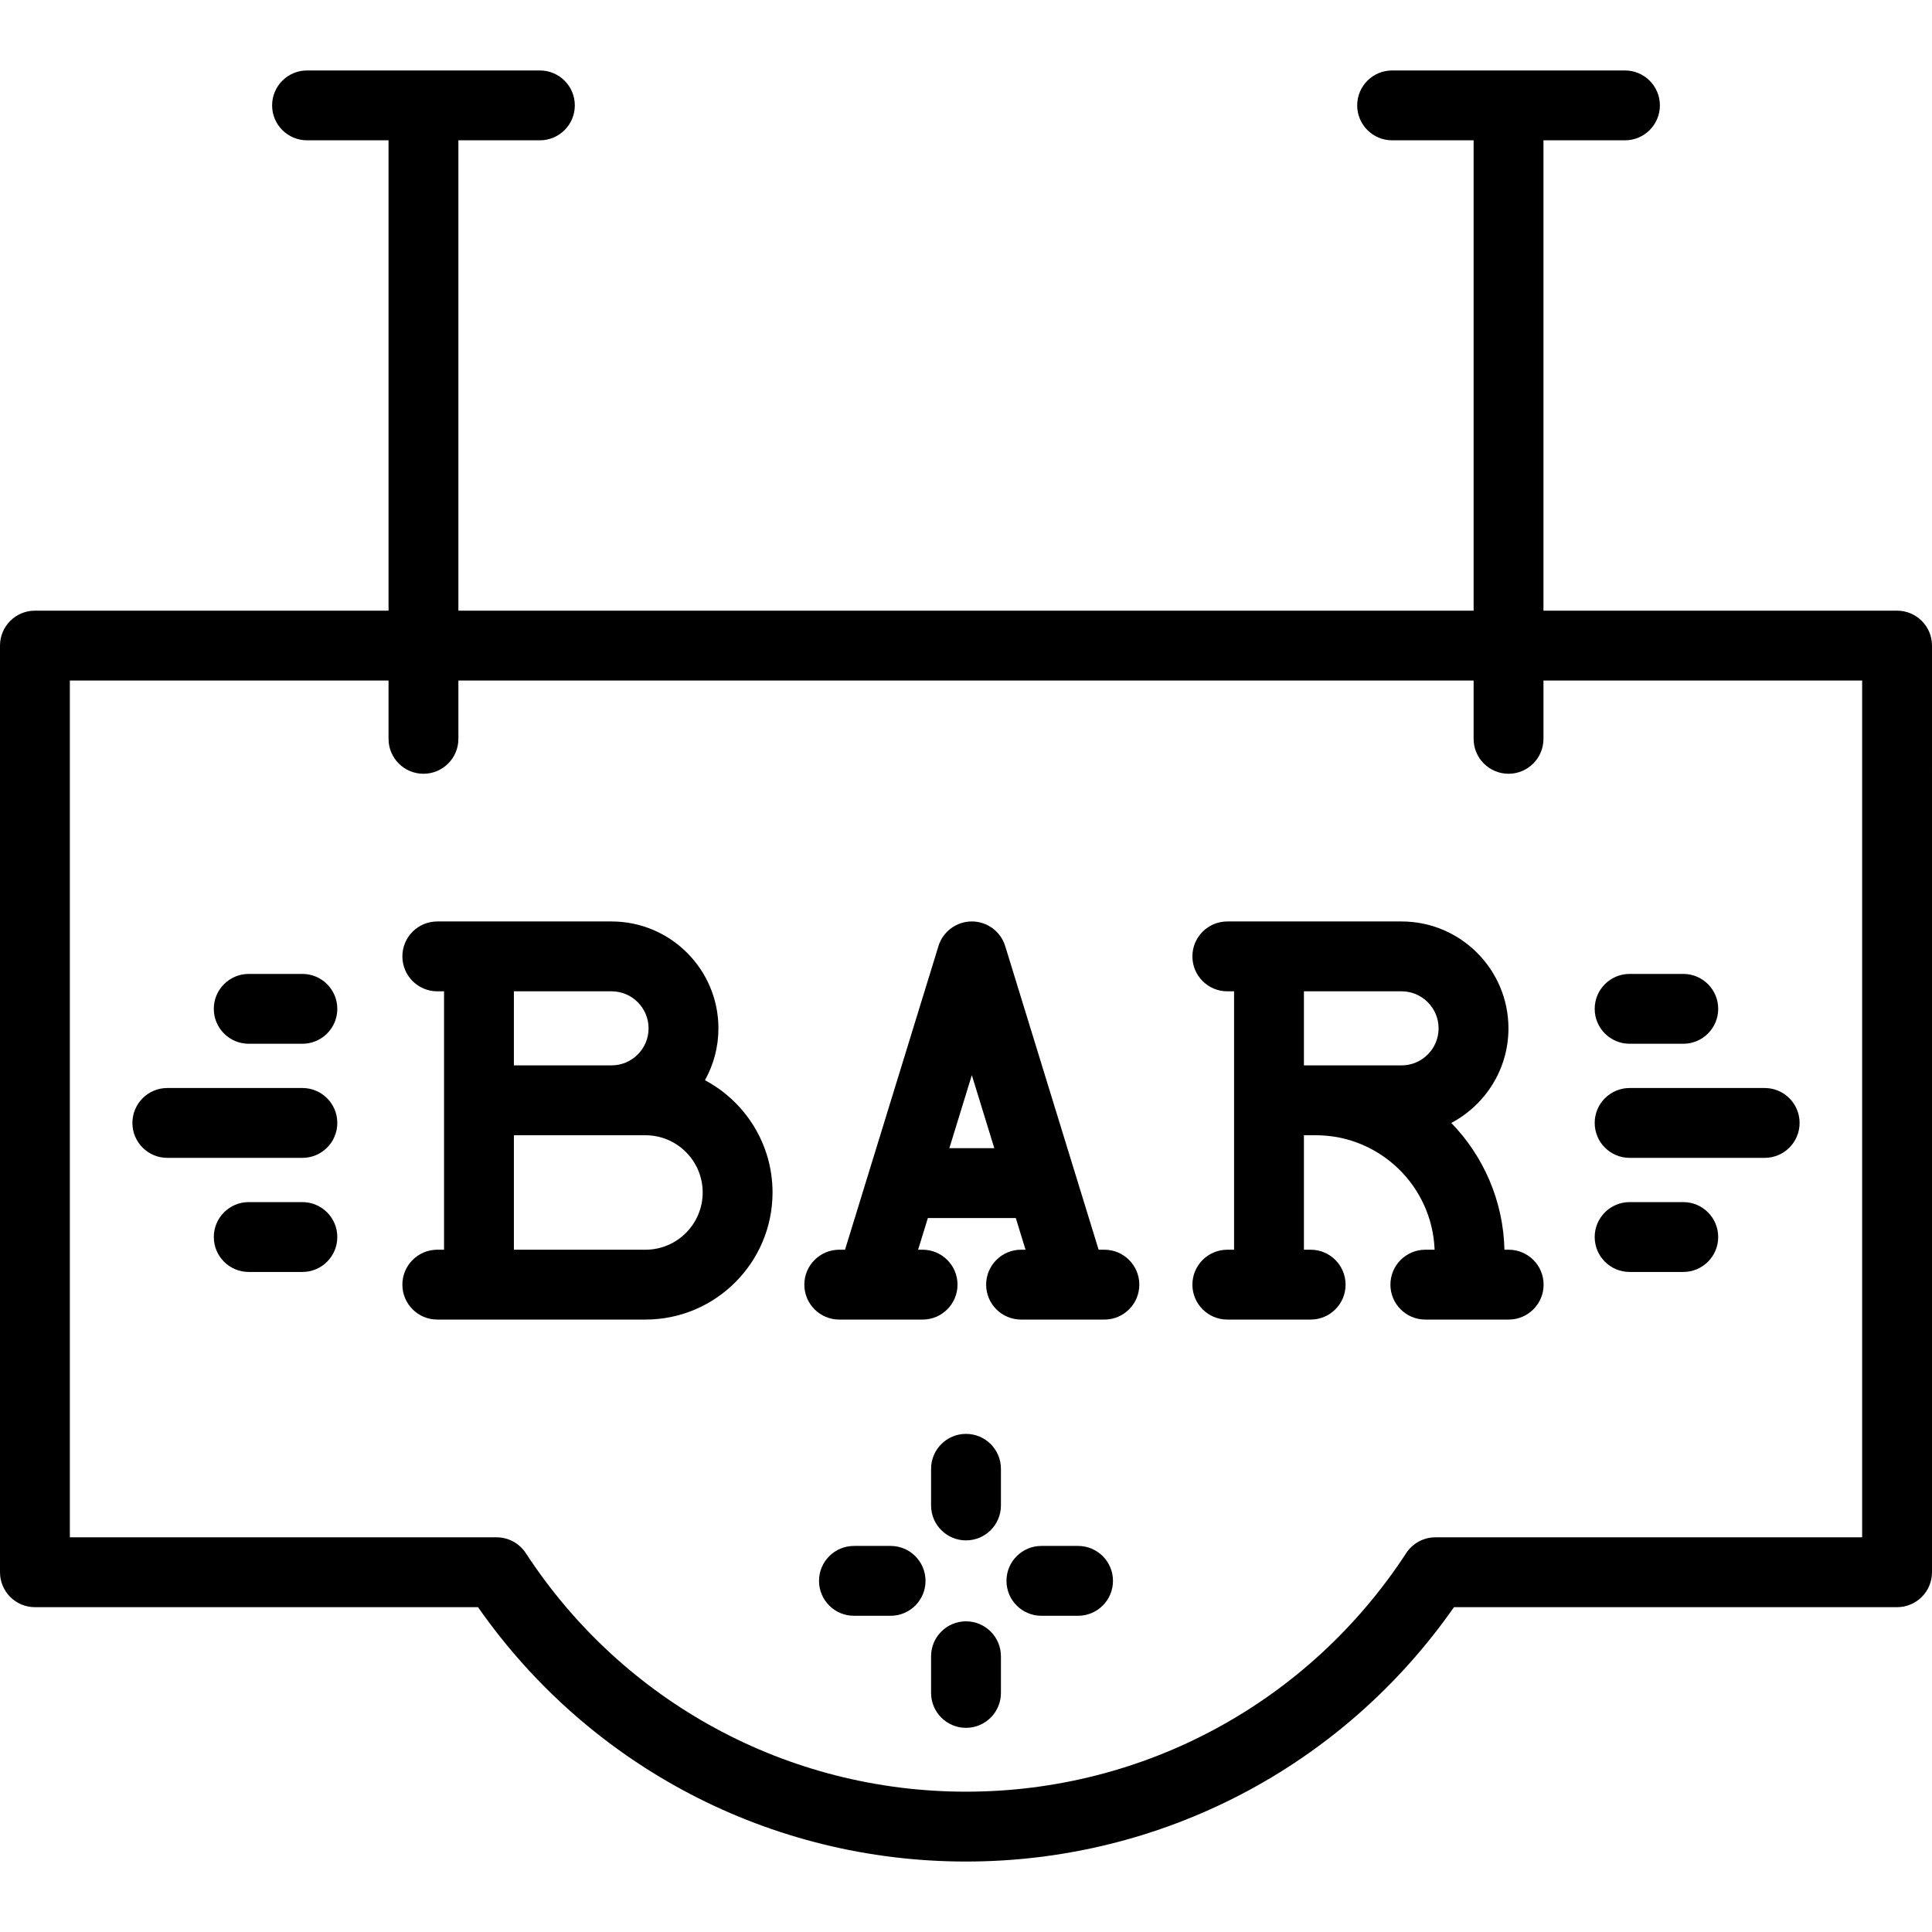 <?xml version="1.0" encoding="iso-8859-1"?>
<!-- Generator: Adobe Illustrator 19.0.0, SVG Export Plug-In . SVG Version: 6.00 Build 0)  -->
<svg version="1.1" id="Layer_1" xmlns="http://www.w3.org/2000/svg" xmlns:xlink="http://www.w3.org/1999/xlink" x="0px" y="0px"
	 viewBox="0 0 511.999 511.999" style="enable-background:new 0 0 511.999 511.999;" xml:space="preserve">
<g>
	<g>
		<path d="M256,429.669c-5.112,0-9.256,4.144-9.256,9.256v9.714c0,5.112,4.144,9.256,9.256,9.256c5.112,0,9.256-4.144,9.256-9.256
			v-9.714C265.256,433.813,261.112,429.669,256,429.669z"/>
	</g>
</g>
<g>
	<g>
		<path d="M256,379.992c-5.112,0-9.256,4.144-9.256,9.256v9.713c0,5.112,4.144,9.256,9.256,9.256c5.112,0,9.256-4.144,9.256-9.256
			v-9.713C265.256,384.136,261.112,379.992,256,379.992z"/>
	</g>
</g>
<g>
	<g>
		<path d="M236.018,409.687h-9.713c-5.112,0-9.256,4.144-9.256,9.256s4.144,9.256,9.256,9.256h9.713
			c5.112,0,9.256-4.144,9.256-9.256S241.13,409.687,236.018,409.687z"/>
	</g>
</g>
<g>
	<g>
		<path d="M285.695,409.687h-9.713c-5.112,0-9.256,4.144-9.256,9.256s4.144,9.256,9.256,9.256h9.713
			c5.112,0,9.256-4.144,9.256-9.256S290.807,409.687,285.695,409.687z"/>
	</g>
</g>
<g>
	<g>
		<path d="M186.819,286.269c2.272-4.074,3.572-8.761,3.572-13.747c0-15.619-12.708-28.327-28.327-28.327H115.89
			c-5.112,0-9.256,4.144-9.256,9.256s4.144,9.256,9.256,9.256h1.785v68.48h-1.785c-5.112,0-9.256,4.144-9.256,9.256
			c0,5.112,4.144,9.256,9.256,9.256h55.16c18.571,0,33.681-15.11,33.681-33.681C204.731,303.142,197.464,291.935,186.819,286.269z
			 M136.187,262.706h25.876c5.412,0,9.815,4.403,9.815,9.815s-4.403,9.815-9.815,9.815h-0.214h-25.663V262.706z M171.05,331.188
			h-34.863V300.85h34.863c8.364,0,15.169,6.805,15.169,15.169C186.219,324.383,179.414,331.188,171.05,331.188z"/>
	</g>
</g>
<g>
	<g>
		<path d="M399.813,331.188h-1.119c-0.304-13.039-5.613-24.856-14.087-33.602c8.998-4.75,15.148-14.2,15.148-25.063
			c0-15.619-12.708-28.327-28.327-28.327h-46.173c-5.112,0-9.256,4.144-9.256,9.256c0,5.112,4.144,9.256,9.256,9.256h1.785v68.48
			h-1.785c-5.112,0-9.256,4.144-9.256,9.256s4.144,9.256,9.256,9.256h22.083c5.112,0,9.256-4.144,9.256-9.256
			s-4.144-9.256-9.256-9.256h-1.786V300.85h3.146c16.982,0,30.862,13.505,31.484,30.338h-2.451c-5.112,0-9.256,4.144-9.256,9.256
			s4.144,9.256,9.256,9.256h22.083c5.112,0,9.256-4.144,9.256-9.256S404.924,331.188,399.813,331.188z M371.427,282.338h-25.876
			v-19.63h25.876c5.412,0,9.815,4.403,9.815,9.815S376.839,282.338,371.427,282.338z"/>
	</g>
</g>
<g>
	<g>
		<path d="M292.675,331.188h-1.528l-24.756-80.459c-1.195-3.884-4.784-6.534-8.846-6.534c-4.063,0-7.652,2.65-8.846,6.534
			l-24.757,80.459h-1.528c-5.112,0-9.256,4.144-9.256,9.256s4.144,9.256,9.256,9.256h8.335c0.011,0,0.022,0.002,0.032,0.002
			c0.01,0,0.02-0.002,0.03-0.002h13.685c5.112,0,9.256-4.144,9.256-9.256s-4.144-9.256-9.256-9.256h-1.186l2.583-8.397h23.302
			l2.583,8.397h-1.186c-5.112,0-9.256,4.144-9.256,9.256s4.144,9.256,9.256,9.256h13.634c0.037,0,0.075,0,0.112,0h8.337
			c5.112,0,9.256-4.144,9.256-9.256S297.788,331.188,292.675,331.188z M251.589,304.279l5.955-19.354l5.955,19.354H251.589z"/>
	</g>
</g>
<g>
	<g>
		<path d="M502.744,161.833h-93.71V37.185h21.598c5.112,0,9.256-4.144,9.256-9.256c0-5.112-4.144-9.256-9.256-9.256h-61.707
			c-5.112,0-9.256,4.144-9.256,9.256c0,5.112,4.144,9.256,9.256,9.256h21.598v124.649H121.478V37.185h21.598
			c5.112,0,9.256-4.144,9.256-9.256c0-5.112-4.144-9.256-9.256-9.256H81.368c-5.112,0-9.256,4.144-9.256,9.256
			c0,5.112,4.144,9.256,9.256,9.256h21.598v124.649H9.256c-5.112,0-9.256,4.144-9.256,9.256v245.57c0,5.112,4.144,9.256,9.256,9.256
			H126.68c29.57,42.304,77.538,67.41,129.319,67.41c51.782,0,99.75-25.105,129.32-67.41h117.424c5.112,0,9.256-4.144,9.256-9.256
			V171.09C512,165.978,507.856,161.833,502.744,161.833z M493.488,407.404H380.404c-3.126,0-6.041,1.577-7.75,4.195
			c-25.848,39.583-69.456,63.214-116.654,63.214s-90.806-23.631-116.653-63.214c-1.709-2.618-4.624-4.195-7.75-4.195H18.512V180.346
			h84.454v15.453c0,5.112,4.144,9.256,9.256,9.256c5.112,0,9.256-4.144,9.256-9.256v-15.453h269.044v15.453
			c0,5.112,4.144,9.256,9.256,9.256c5.112,0,9.256-4.144,9.256-9.256v-15.453h84.454V407.404z"/>
	</g>
</g>
<g>
	<g>
		<path d="M467.656,288.333h-35.79c-5.112,0-9.256,4.144-9.256,9.256s4.144,9.256,9.256,9.256h35.79
			c5.112,0,9.256-4.144,9.256-9.256S472.768,288.333,467.656,288.333z"/>
	</g>
</g>
<g>
	<g>
		<path d="M80.134,288.333h-35.79c-5.112,0-9.256,4.144-9.256,9.256s4.144,9.256,9.256,9.256h35.79c5.112,0,9.256-4.144,9.256-9.256
			S85.246,288.333,80.134,288.333z"/>
	</g>
</g>
<g>
	<g>
		<path d="M446.083,318.57h-14.217c-5.112,0-9.256,4.144-9.256,9.256s4.144,9.256,9.256,9.256h14.217
			c5.112,0,9.256-4.144,9.256-9.256S451.195,318.57,446.083,318.57z"/>
	</g>
</g>
<g>
	<g>
		<path d="M80.134,318.57H65.917c-5.112,0-9.256,4.144-9.256,9.256s4.144,9.256,9.256,9.256h14.217c5.112,0,9.256-4.144,9.256-9.256
			S85.246,318.57,80.134,318.57z"/>
	</g>
</g>
<g>
	<g>
		<path d="M446.083,258.097h-14.217c-5.112,0-9.256,4.144-9.256,9.256s4.144,9.256,9.256,9.256h14.217
			c5.112,0,9.256-4.144,9.256-9.256S451.195,258.097,446.083,258.097z"/>
	</g>
</g>
<g>
	<g>
		<path d="M80.134,258.097H65.917c-5.112,0-9.256,4.144-9.256,9.256s4.144,9.256,9.256,9.256h14.217
			c5.112,0,9.256-4.144,9.256-9.256S85.246,258.097,80.134,258.097z"/>
	</g>
</g>
<g>
</g>
<g>
</g>
<g>
</g>
<g>
</g>
<g>
</g>
<g>
</g>
<g>
</g>
<g>
</g>
<g>
</g>
<g>
</g>
<g>
</g>
<g>
</g>
<g>
</g>
<g>
</g>
<g>
</g>
</svg>

